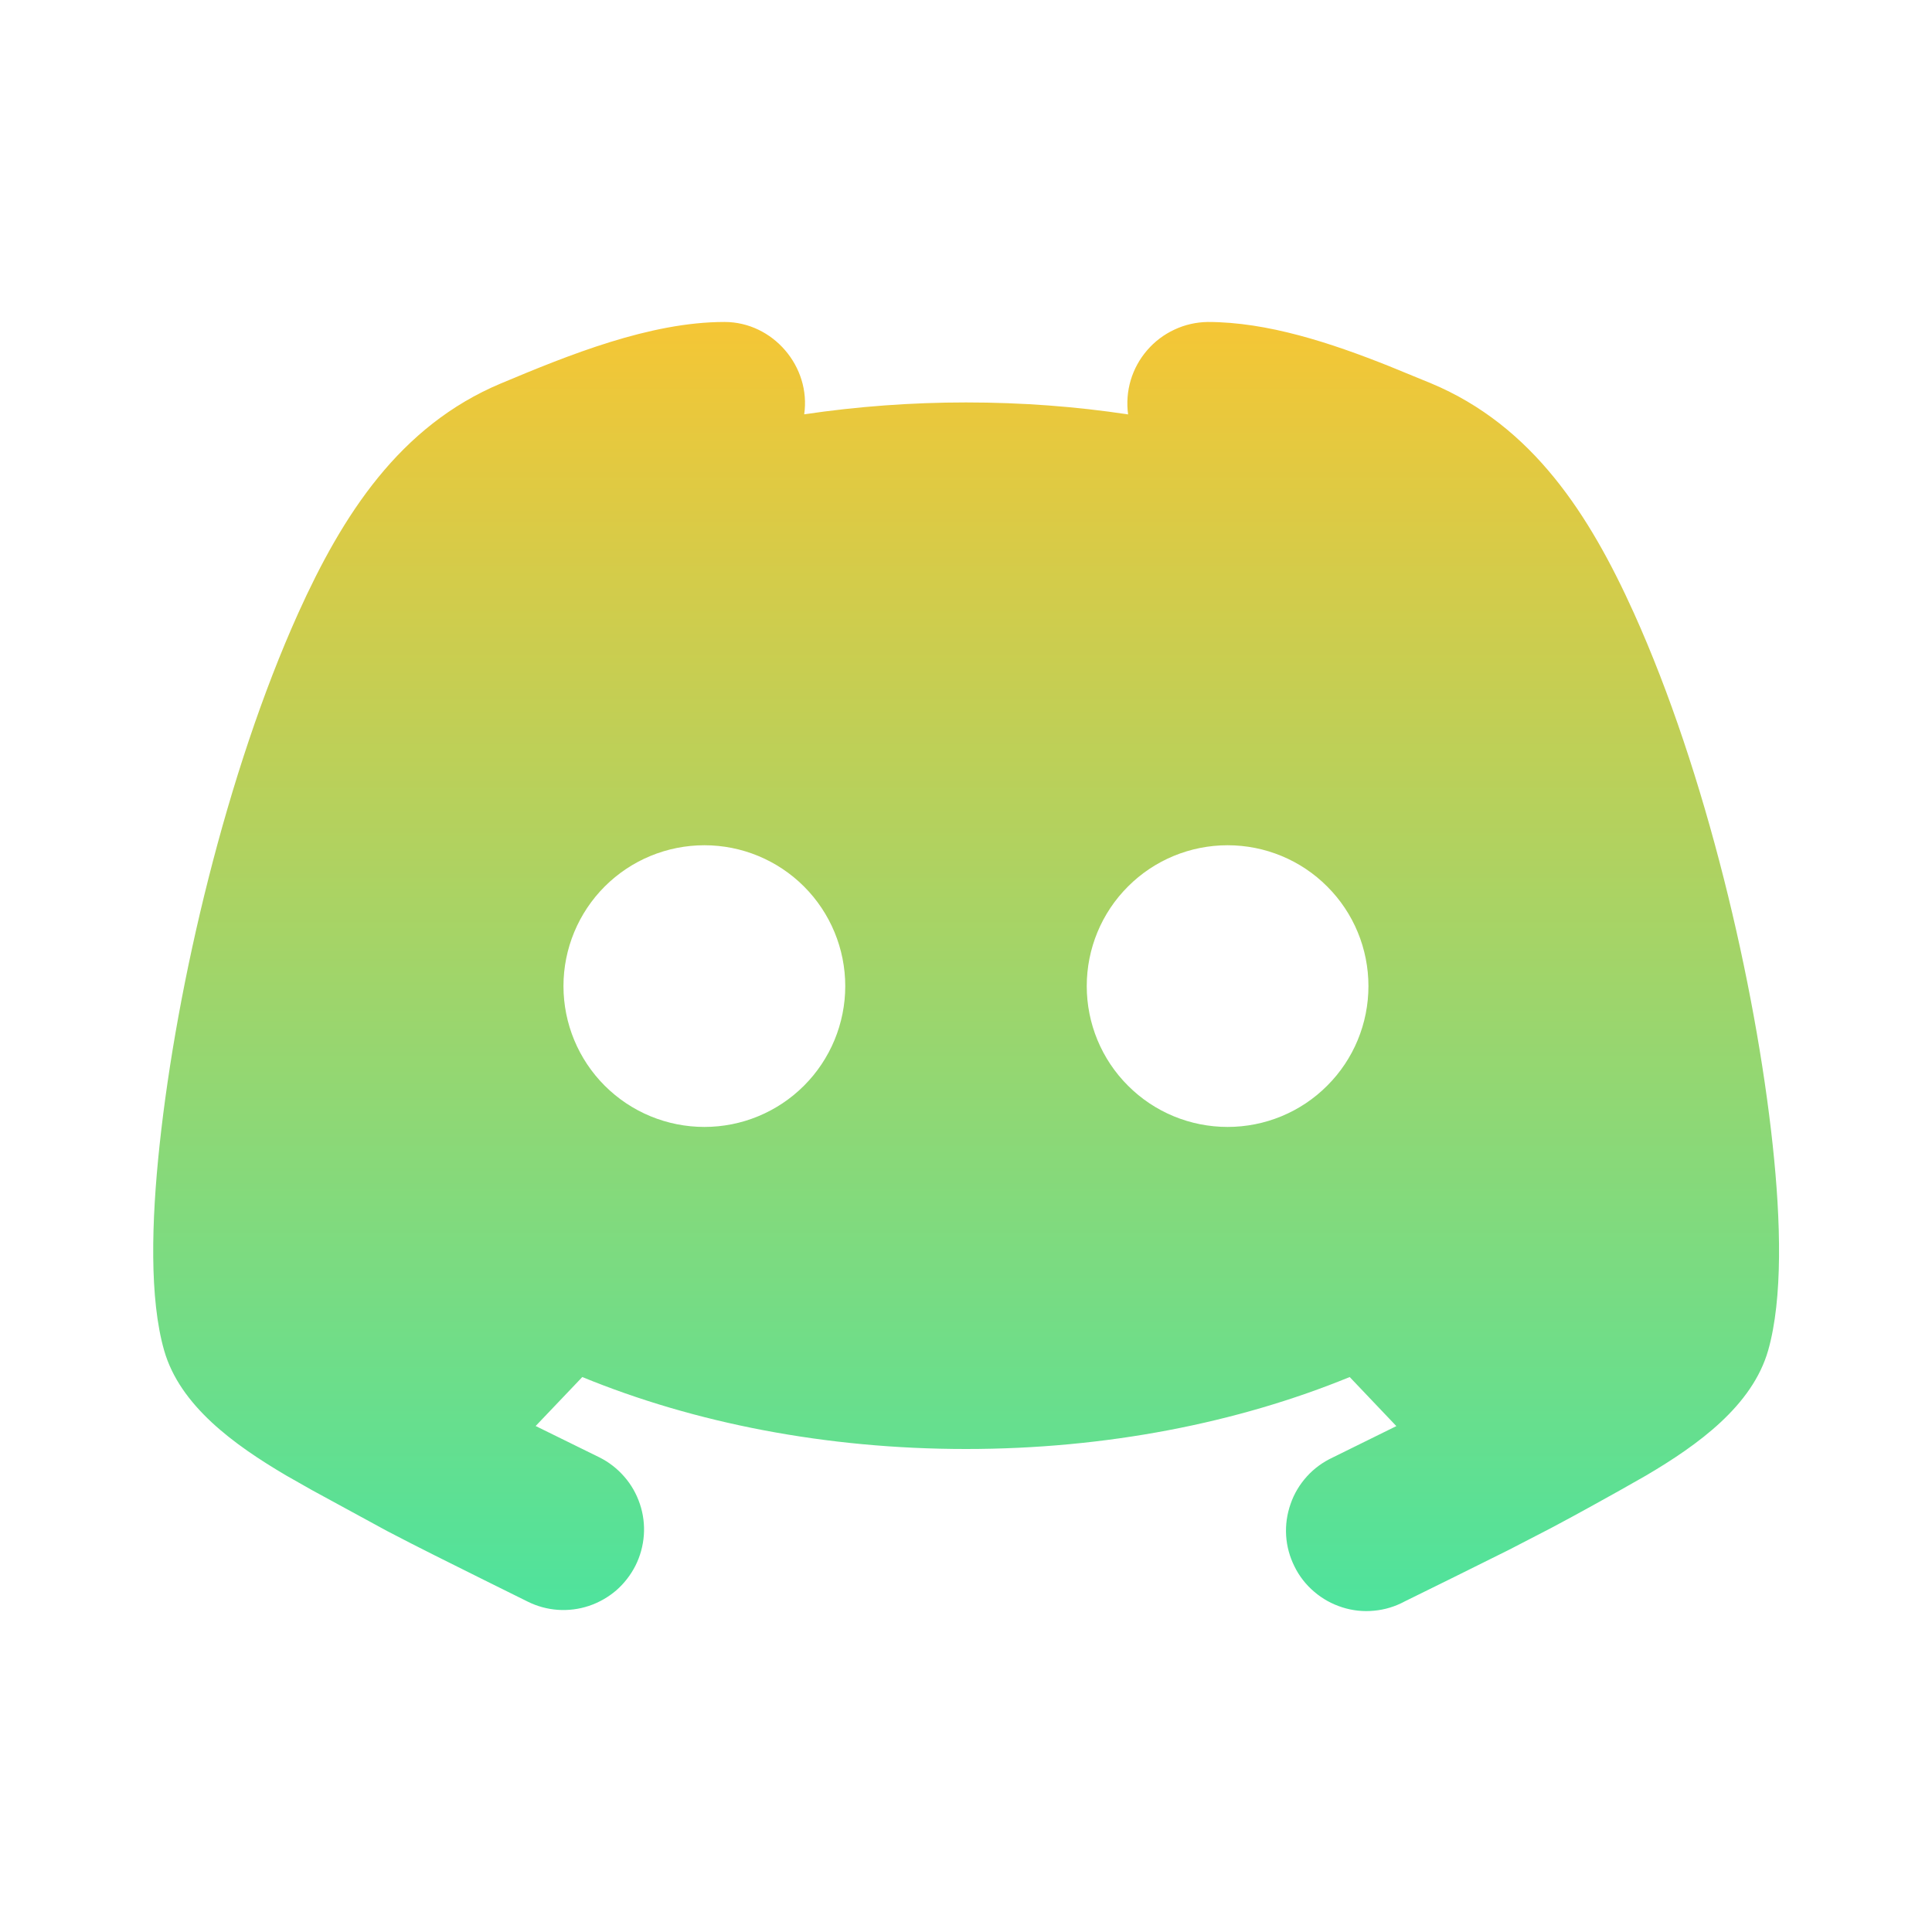 <svg width="20" height="20" viewBox="0 0 20 20" fill="none" xmlns="http://www.w3.org/2000/svg">
<path fill-rule="evenodd" clip-rule="evenodd" d="M12.502 3.333C13.122 3.333 13.777 3.55 14.377 3.789L14.816 3.969C15.867 4.409 16.456 5.332 16.914 6.346C17.657 7.992 18.172 10.186 18.351 11.855C18.436 12.646 18.456 13.443 18.304 13.979C18.14 14.551 17.581 14.956 17.039 15.275L16.771 15.427L16.492 15.582C16.349 15.662 16.201 15.741 16.055 15.819L15.62 16.044L15.022 16.341L14.541 16.578C14.443 16.631 14.335 16.664 14.224 16.674C14.113 16.685 14.001 16.673 13.895 16.639C13.788 16.605 13.69 16.551 13.605 16.478C13.52 16.406 13.45 16.317 13.401 16.217C13.351 16.117 13.321 16.009 13.314 15.897C13.307 15.786 13.323 15.674 13.36 15.569C13.396 15.463 13.454 15.367 13.529 15.284C13.604 15.201 13.695 15.135 13.796 15.088L14.455 14.763L13.972 14.255C12.813 14.73 11.449 15 10 15C8.551 15 7.187 14.731 6.028 14.255L5.545 14.762L6.206 15.087C6.304 15.136 6.391 15.204 6.463 15.287C6.535 15.369 6.589 15.465 6.624 15.569C6.659 15.673 6.673 15.783 6.665 15.892C6.657 16.001 6.628 16.108 6.579 16.206C6.53 16.303 6.462 16.391 6.38 16.463C6.297 16.534 6.201 16.589 6.097 16.624C5.887 16.694 5.658 16.678 5.461 16.579L5.007 16.354C4.672 16.187 4.337 16.022 4.005 15.848L3.232 15.427L2.964 15.275C2.422 14.956 1.862 14.551 1.699 13.979C1.546 13.443 1.567 12.647 1.652 11.854C1.83 10.186 2.346 7.992 3.088 6.346C3.546 5.332 4.136 4.409 5.186 3.969C5.882 3.677 6.727 3.333 7.5 3.333C8.002 3.333 8.397 3.796 8.325 4.289C8.879 4.207 9.439 4.166 10 4.166C10.576 4.166 11.138 4.208 11.678 4.29C11.662 4.171 11.671 4.051 11.705 3.936C11.739 3.822 11.797 3.716 11.875 3.626C11.953 3.535 12.05 3.462 12.158 3.412C12.266 3.361 12.383 3.335 12.502 3.333ZM7.292 8.75C6.905 8.75 6.534 8.903 6.26 9.177C5.987 9.45 5.833 9.821 5.833 10.208C5.833 10.595 5.987 10.966 6.26 11.239C6.534 11.513 6.905 11.666 7.292 11.666C7.678 11.666 8.049 11.513 8.323 11.239C8.596 10.966 8.75 10.595 8.75 10.208C8.75 9.821 8.596 9.45 8.323 9.177C8.049 8.903 7.678 8.75 7.292 8.75ZM12.708 8.75C12.321 8.75 11.95 8.903 11.677 9.177C11.403 9.45 11.25 9.821 11.25 10.208C11.25 10.595 11.403 10.966 11.677 11.239C11.95 11.513 12.321 11.666 12.708 11.666C13.095 11.666 13.466 11.513 13.739 11.239C14.013 10.966 14.166 10.595 14.166 10.208C14.166 9.821 14.013 9.45 13.739 9.177C13.466 8.903 13.095 8.75 12.708 8.75Z" fill="url(#paint0_linear_1246_3337)"/>
<defs>
<linearGradient id="paint0_linear_1246_3337" x1="10.001" y1="3.333" x2="10.001" y2="16.678" gradientUnits="userSpaceOnUse">
<stop stop-color="#F5C635"/>
<stop offset="1" stop-color="#4EE39D"/>
</linearGradient>
</defs>
</svg>
